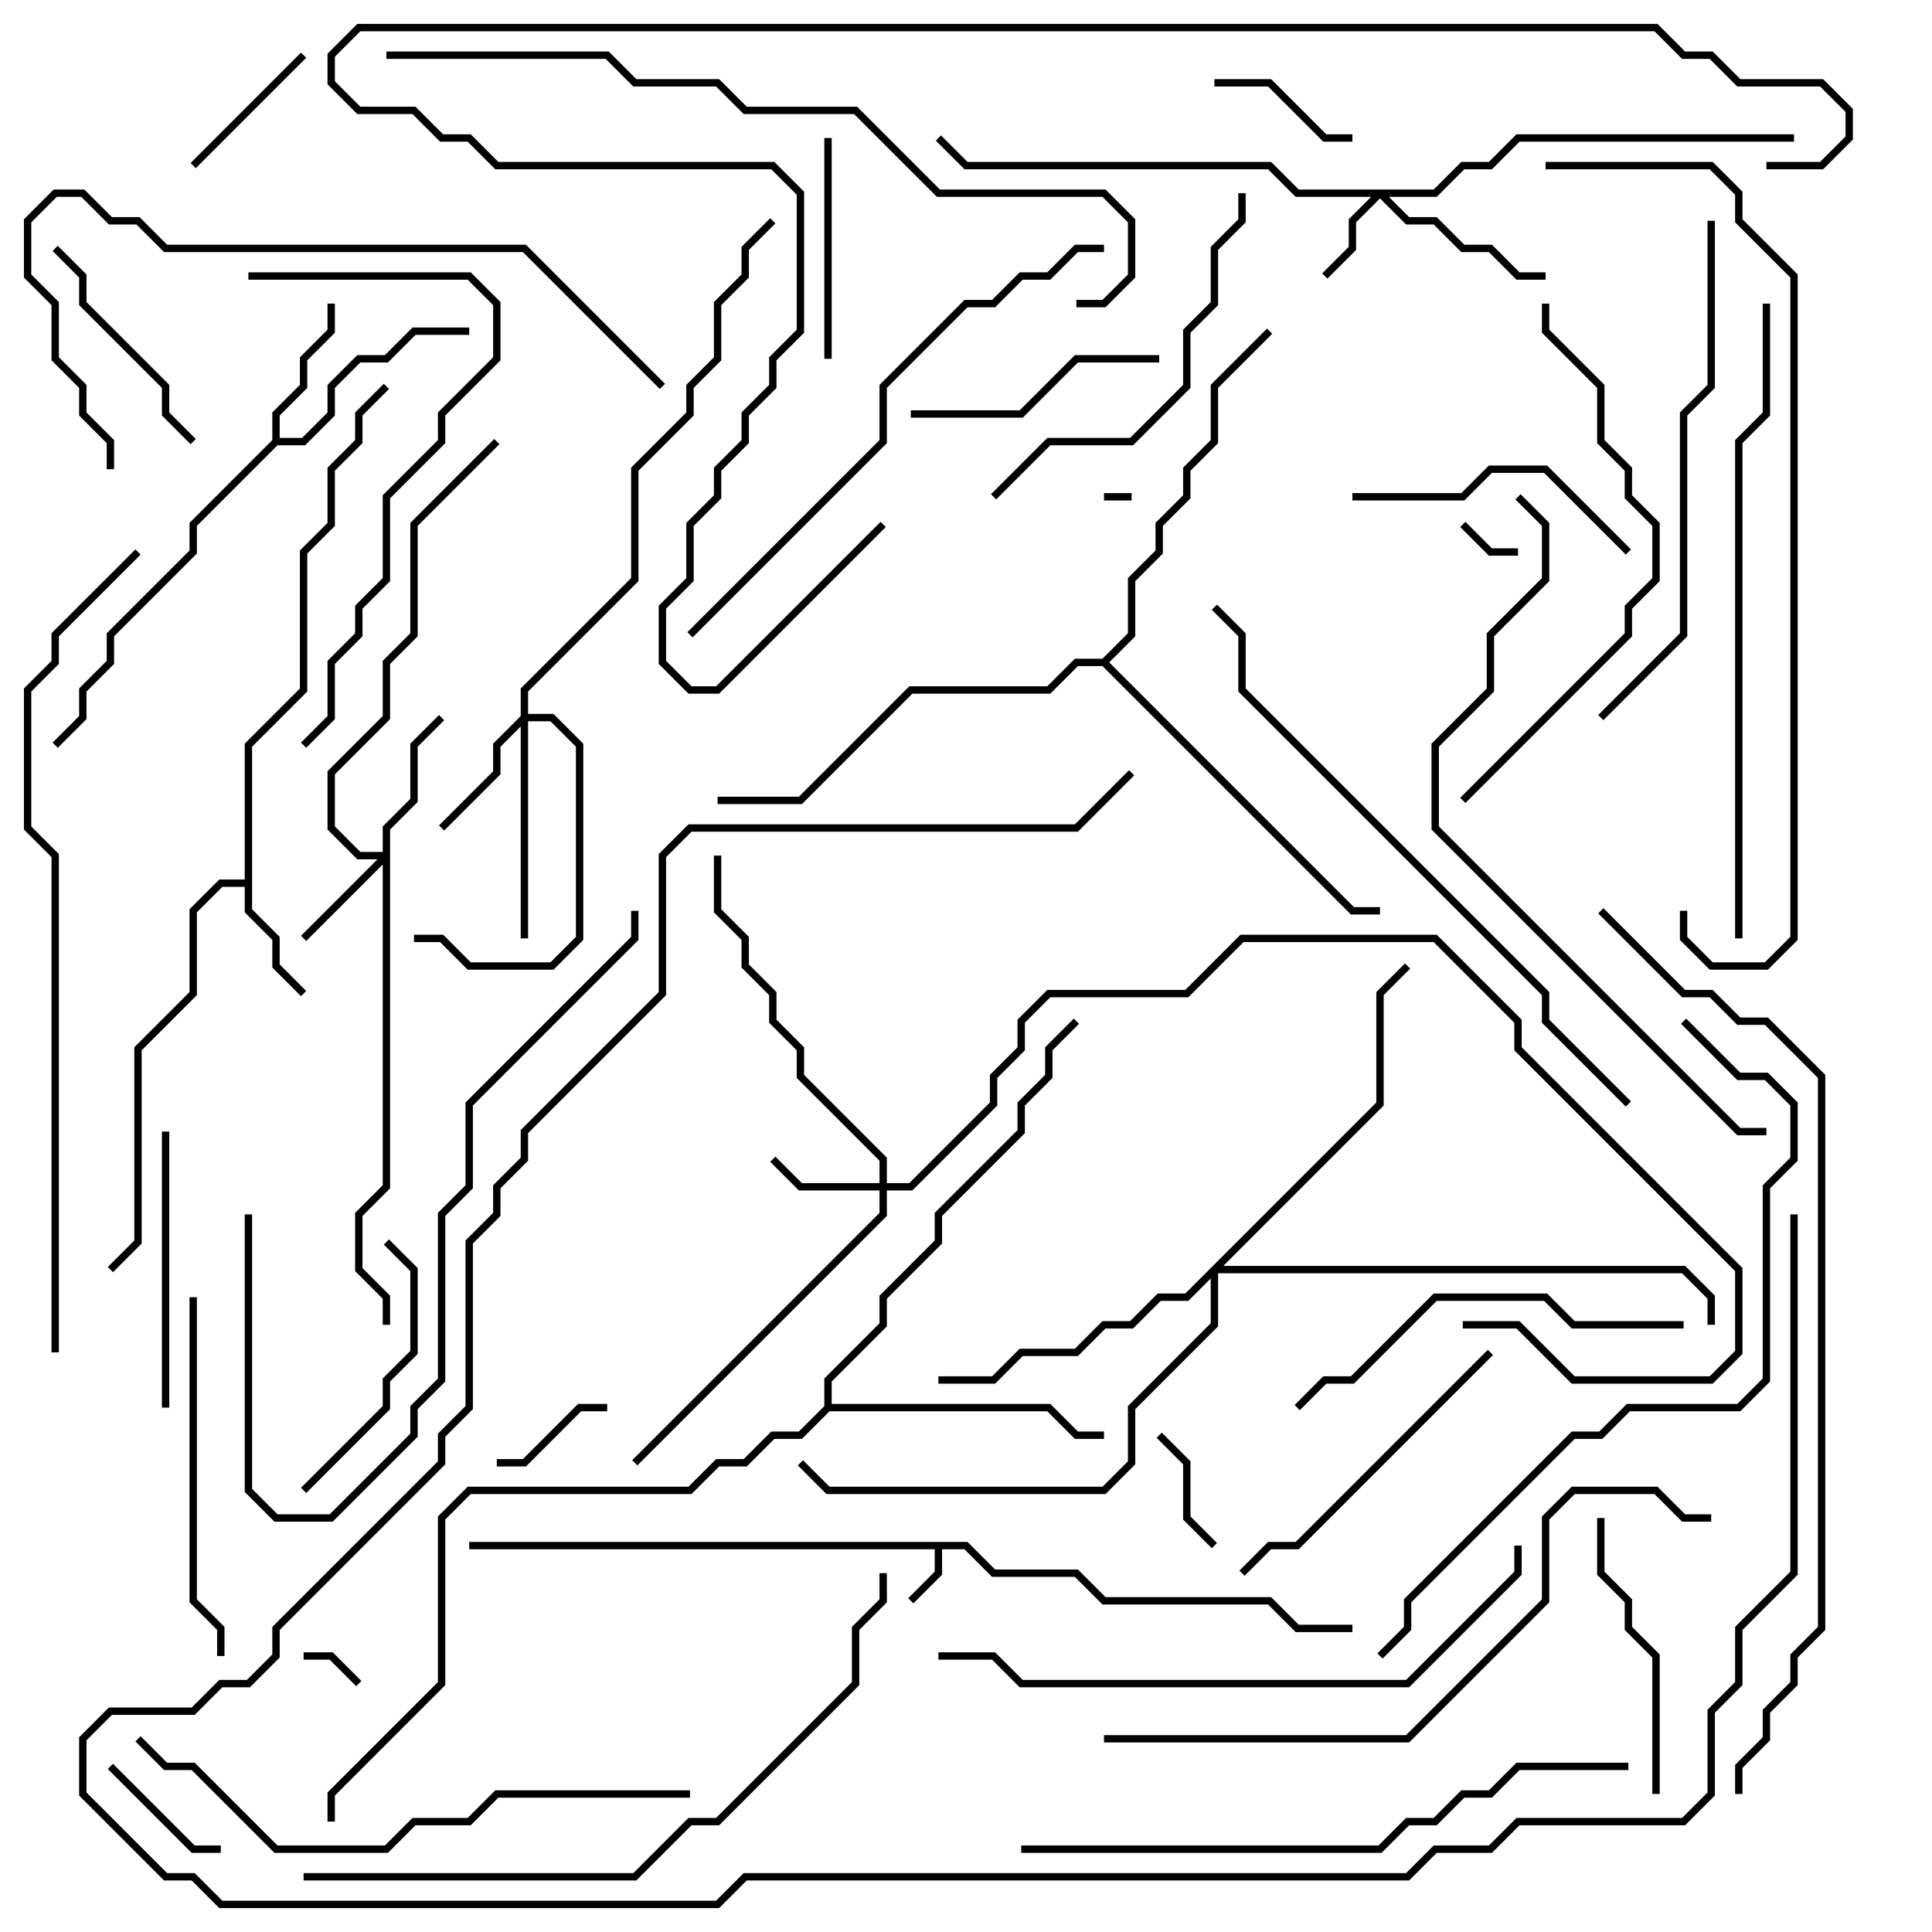 <svg version="1.1" width="105" height="105" xmlns="http://www.w3.org/2000/svg"><path d="M52.583,83.8L54.083,85.3L58.583,85.3L60.083,86.8L69.083,86.8L70.583,88.3L73.5,88.3L73.5,88.7L70.417,88.7L68.917,87.2L59.917,87.2L58.417,85.7L53.917,85.7L52.417,84.2L51.2,84.2L51.2,85.583L49.641,87.141L49.359,86.859L50.8,85.417L50.8,84.2L25.5,84.2L25.5,83.8z" stroke="none"/><path d="M13.3,47.8L13.3,40.417L16.3,37.417L16.3,29.917L17.8,28.417L17.8,25.417L19.3,23.917L19.3,22.417L20.859,20.859L21.141,21.141L19.7,22.583L19.7,24.083L18.2,25.583L18.2,28.583L16.7,30.083L16.7,37.583L13.7,40.583L13.7,49.417L15.2,50.917L15.2,52.417L16.641,53.859L16.359,54.141L14.8,52.583L14.8,51.083L13.3,49.583L13.3,48.2L12.083,48.2L10.7,49.583L10.7,54.083L7.7,57.083L7.7,67.583L6.141,69.141L5.859,68.859L7.3,67.417L7.3,56.917L10.3,53.917L10.3,49.417L11.917,47.8z" stroke="none"/><path d="M14.8,23.917L14.8,22.417L16.3,20.917L16.3,19.417L17.8,17.917L17.8,16.5L18.2,16.5L18.2,18.083L16.7,19.583L16.7,21.083L15.2,22.583L15.2,23.8L16.417,23.8L17.8,22.417L17.8,20.917L19.417,19.3L20.917,19.3L22.417,17.8L25.5,17.8L25.5,18.2L22.583,18.2L21.083,19.7L19.583,19.7L18.2,21.083L18.2,22.583L16.583,24.2L15.083,24.2L10.7,28.583L10.7,30.083L6.2,34.583L6.2,36.083L4.7,37.583L4.7,39.083L3.141,40.641L2.859,40.359L4.3,38.917L4.3,37.417L5.8,35.917L5.8,34.417L10.3,29.917L10.3,28.417z" stroke="none"/><path d="M44.8,76.417L44.8,74.917L47.8,71.917L47.8,70.417L50.8,67.417L50.8,65.917L55.3,61.417L55.3,59.917L56.8,58.417L56.8,56.917L58.359,55.359L58.641,55.641L57.2,57.083L57.2,58.583L55.7,60.083L55.7,61.583L51.2,66.083L51.2,67.583L48.2,70.583L48.2,72.083L45.2,75.083L45.2,76.3L57.083,76.3L58.583,77.8L60,77.8L60,78.2L58.417,78.2L56.917,76.7L45.083,76.7L43.583,78.2L42.083,78.2L40.583,79.7L39.083,79.7L37.583,81.2L25.583,81.2L24.2,82.583L24.2,91.583L18.2,97.583L18.2,99L17.8,99L17.8,97.417L23.8,91.417L23.8,82.417L25.417,80.8L37.417,80.8L38.917,79.3L40.417,79.3L41.917,77.8L43.417,77.8z" stroke="none"/><path d="M59.917,35.8L61.3,34.417L61.3,31.417L62.8,29.917L62.8,28.417L64.3,26.917L64.3,25.417L65.8,23.917L65.8,20.917L68.859,17.859L69.141,18.141L66.2,21.083L66.2,24.083L64.7,25.583L64.7,27.083L63.2,28.583L63.2,30.083L61.7,31.583L61.7,34.583L60.283,36L73.583,49.3L75,49.3L75,49.7L73.417,49.7L59.917,36.2L58.583,36.2L57.083,37.7L49.583,37.7L43.583,43.7L39,43.7L39,43.3L43.417,43.3L49.417,37.3L56.917,37.3L58.417,35.8z" stroke="none"/><path d="M77.917,10.3L79.417,8.8L80.917,8.8L82.417,7.3L97.5,7.3L97.5,7.7L82.583,7.7L81.083,9.2L79.583,9.2L78.083,10.7L75.483,10.7L76.583,11.8L78.083,11.8L79.583,13.3L81.083,13.3L82.583,14.8L84,14.8L84,15.2L82.417,15.2L80.917,13.7L79.417,13.7L77.917,12.2L76.417,12.2L75,10.783L73.7,12.083L73.7,13.583L72.141,15.141L71.859,14.859L73.3,13.417L73.3,11.917L74.517,10.7L70.417,10.7L68.917,9.2L52.417,9.2L50.859,7.641L51.141,7.359L52.583,8.8L69.083,8.8L70.583,10.3z" stroke="none"/><path d="M47.8,64.3L47.8,63.083L43.3,58.583L43.3,57.083L41.8,55.583L41.8,54.083L40.3,52.583L40.3,51.083L38.8,49.583L38.8,46.5L39.2,46.5L39.2,49.417L40.7,50.917L40.7,52.417L42.2,53.917L42.2,55.417L43.7,56.917L43.7,58.417L48.2,62.917L48.2,64.3L49.417,64.3L53.8,59.917L53.8,58.417L55.3,56.917L55.3,55.417L56.917,53.8L64.417,53.8L67.417,50.8L78.083,50.8L82.7,55.417L82.7,56.917L94.7,68.917L94.7,73.583L93.083,75.2L85.417,75.2L82.417,72.2L79.5,72.2L79.5,71.8L82.583,71.8L85.583,74.8L92.917,74.8L94.3,73.417L94.3,69.083L82.3,57.083L82.3,55.583L77.917,51.2L67.583,51.2L64.583,54.2L57.083,54.2L55.7,55.583L55.7,57.083L54.2,58.583L54.2,60.083L49.583,64.7L48.2,64.7L48.2,66.083L34.641,79.641L34.359,79.359L47.8,65.917L47.8,64.7L43.417,64.7L41.859,63.141L42.141,62.859L43.583,64.3z" stroke="none"/><path d="M20.8,46.3L20.8,44.917L22.3,43.417L22.3,40.417L23.859,38.859L24.141,39.141L22.7,40.583L22.7,43.583L21.2,45.083L21.2,64.583L19.7,66.083L19.7,68.917L21.2,70.417L21.2,72L20.8,72L20.8,70.583L19.3,69.083L19.3,65.917L20.8,64.417L20.8,46.983L16.641,51.141L16.359,50.859L20.517,46.7L19.417,46.7L17.8,45.083L17.8,41.917L20.8,38.917L20.8,35.917L22.3,34.417L22.3,28.417L26.859,23.859L27.141,24.141L22.7,28.583L22.7,34.583L21.2,36.083L21.2,39.083L18.2,42.083L18.2,44.917L19.583,46.3z" stroke="none"/><path d="M28.3,38.917L28.3,37.417L34.3,31.417L34.3,25.417L37.3,22.417L37.3,20.917L38.8,19.417L38.8,16.417L40.3,14.917L40.3,13.417L41.859,11.859L42.141,12.141L40.7,13.583L40.7,15.083L39.2,16.583L39.2,19.583L37.7,21.083L37.7,22.583L34.7,25.583L34.7,31.583L28.7,37.583L28.7,38.8L30.083,38.8L31.7,40.417L31.7,51.083L30.083,52.7L25.417,52.7L23.917,51.2L22.5,51.2L22.5,50.8L24.083,50.8L25.583,52.3L29.917,52.3L31.3,50.917L31.3,40.583L29.917,39.2L28.7,39.2L28.7,51L28.3,51L28.3,39.483L27.2,40.583L27.2,42.083L24.141,45.141L23.859,44.859L26.8,41.917L26.8,40.417z" stroke="none"/><path d="M74.8,59.917L74.8,53.917L76.359,52.359L76.641,52.641L75.2,54.083L75.2,60.083L66.483,68.8L91.583,68.8L93.2,70.417L93.2,72L92.8,72L92.8,70.583L91.417,69.2L66.2,69.2L66.2,72.083L61.7,76.583L61.7,79.583L60.083,81.2L44.917,81.2L43.359,79.641L43.641,79.359L45.083,80.8L59.917,80.8L61.3,79.417L61.3,76.417L65.8,71.917L65.8,69.483L64.583,70.7L63.083,70.7L61.583,72.2L60.083,72.2L58.583,73.7L55.583,73.7L54.083,75.2L51,75.2L51,74.8L53.917,74.8L55.417,73.3L58.417,73.3L59.917,71.8L61.417,71.8L62.917,70.3L64.417,70.3z" stroke="none"/><path d="M61.5,26.8L61.5,27.2L60,27.2L60,26.8z" stroke="none"/><path d="M79.359,28.641L79.641,28.359L81.083,29.8L82.5,29.8L82.5,30.2L80.917,30.2z" stroke="none"/><path d="M19.641,91.359L19.359,91.641L17.917,90.2L16.5,90.2L16.5,89.8L18.083,89.8z" stroke="none"/><path d="M33,76.3L33,76.7L31.583,76.7L28.583,79.7L27,79.7L27,79.3L28.417,79.3L31.417,76.3z" stroke="none"/><path d="M62.859,78.141L63.141,77.859L64.7,79.417L64.7,82.417L66.141,83.859L65.859,84.141L64.3,82.583L64.3,79.583z" stroke="none"/><path d="M12,100.3L12,100.7L10.417,100.7L5.859,96.141L6.141,95.859L10.583,100.3z" stroke="none"/><path d="M73.5,7.3L73.5,7.7L71.917,7.7L68.917,4.7L66,4.7L66,4.3L69.083,4.3L72.083,7.3z" stroke="none"/><path d="M16.359,2.859L16.641,3.141L10.641,9.141L10.359,8.859z" stroke="none"/><path d="M44.8,7.5L45.2,7.5L45.2,19.5L44.8,19.5z" stroke="none"/><path d="M2.859,13.641L3.141,13.359L4.7,14.917L4.7,16.417L9.2,20.917L9.2,22.417L10.641,23.859L10.359,24.141L8.8,22.583L8.8,21.083L4.3,16.583L4.3,15.083z" stroke="none"/><path d="M49.5,22.7L49.5,22.3L55.417,22.3L58.417,19.3L63,19.3L63,19.7L58.583,19.7L55.583,22.7z" stroke="none"/><path d="M16.641,81.141L16.359,80.859L20.8,76.417L20.8,74.917L22.3,73.417L22.3,69.083L20.859,67.641L21.141,67.359L22.7,68.917L22.7,73.583L21.2,75.083L21.2,76.583z" stroke="none"/><path d="M8.8,61.5L9.2,61.5L9.2,76.5L8.8,76.5z" stroke="none"/><path d="M90.2,97.5L89.8,97.5L89.8,90.083L88.3,88.583L88.3,87.083L86.8,85.583L86.8,82.5L87.2,82.5L87.2,85.417L88.7,86.917L88.7,88.417L90.2,89.917z" stroke="none"/><path d="M88.641,29.859L88.359,30.141L83.917,25.7L81.083,25.7L79.583,27.2L73.5,27.2L73.5,26.8L79.417,26.8L80.917,25.3L84.083,25.3z" stroke="none"/><path d="M67.641,85.641L67.359,85.359L68.917,83.8L70.417,83.8L80.859,73.359L81.141,73.641L70.583,84.2L69.083,84.2z" stroke="none"/><path d="M10.3,70.5L10.7,70.5L10.7,86.917L12.2,88.417L12.2,90L11.8,90L11.8,88.583L10.3,87.083z" stroke="none"/><path d="M54.141,27.141L53.859,26.859L56.917,23.8L61.417,23.8L64.3,20.917L64.3,17.917L65.8,16.417L65.8,13.417L67.3,11.917L67.3,10.5L67.7,10.5L67.7,12.083L66.2,13.583L66.2,16.583L64.7,18.083L64.7,21.083L61.583,24.2L57.083,24.2z" stroke="none"/><path d="M91.5,71.8L91.5,72.2L85.417,72.2L83.917,70.7L78.083,70.7L73.583,75.2L72.083,75.2L70.641,76.641L70.359,76.359L71.917,74.8L73.417,74.8L77.917,70.3L84.083,70.3L85.583,71.8z" stroke="none"/><path d="M13.5,15.2L13.5,14.8L25.583,14.8L27.2,16.417L27.2,19.583L24.2,22.583L24.2,24.083L21.2,27.083L21.2,31.583L19.7,33.083L19.7,34.583L18.2,36.083L18.2,39.083L16.641,40.641L16.359,40.359L17.8,38.917L17.8,35.917L19.3,34.417L19.3,32.917L20.8,31.417L20.8,26.917L23.8,23.917L23.8,22.417L26.8,19.417L26.8,16.583L25.417,15.2z" stroke="none"/><path d="M13.3,66L13.7,66L13.7,80.917L15.083,82.3L17.917,82.3L22.3,77.917L22.3,76.417L23.8,74.917L23.8,65.917L25.3,64.417L25.3,59.917L34.3,50.917L34.3,49.5L34.7,49.5L34.7,51.083L25.7,60.083L25.7,64.583L24.2,66.083L24.2,75.083L22.7,76.583L22.7,78.083L18.083,82.7L14.917,82.7L13.3,81.083z" stroke="none"/><path d="M79.641,43.641L79.359,43.359L88.3,34.417L88.3,32.917L89.8,31.417L89.8,28.583L88.3,27.083L88.3,25.583L86.8,24.083L86.8,21.083L83.8,18.083L83.8,16.5L84.2,16.5L84.2,17.917L87.2,20.917L87.2,23.917L88.7,25.417L88.7,26.917L90.2,28.417L90.2,31.583L88.7,33.083L88.7,34.583z" stroke="none"/><path d="M92.8,12L93.2,12L93.2,21.083L91.7,22.583L91.7,34.583L87.141,39.141L86.859,38.859L91.3,34.417L91.3,22.417L92.8,20.917z" stroke="none"/><path d="M37.5,97.3L37.5,97.7L27.083,97.7L25.583,99.2L22.583,99.2L21.083,100.7L14.917,100.7L10.417,96.2L8.917,96.2L7.359,94.641L7.641,94.359L9.083,95.8L10.583,95.8L15.083,100.3L20.917,100.3L22.417,98.8L25.417,98.8L26.917,97.3z" stroke="none"/><path d="M36.141,20.859L35.859,21.141L28.417,13.7L8.917,13.7L7.417,12.2L5.917,12.2L4.417,10.7L3.083,10.7L1.7,12.083L1.7,14.917L3.2,16.417L3.2,19.417L4.7,20.917L4.7,22.417L6.2,23.917L6.2,25.5L5.8,25.5L5.8,24.083L4.3,22.583L4.3,21.083L2.8,19.583L2.8,16.583L1.3,15.083L1.3,11.917L2.917,10.3L4.583,10.3L6.083,11.8L7.583,11.8L9.083,13.3L28.583,13.3z" stroke="none"/><path d="M37.641,34.641L37.359,34.359L47.8,23.917L47.8,20.917L52.417,16.3L53.917,16.3L55.417,14.8L56.917,14.8L58.417,13.3L60,13.3L60,13.7L58.583,13.7L57.083,15.2L55.583,15.2L54.083,16.7L52.583,16.7L48.2,21.083L48.2,24.083z" stroke="none"/><path d="M82.3,84L82.7,84L82.7,85.583L76.583,91.7L55.417,91.7L53.917,90.2L51,90.2L51,89.8L54.083,89.8L55.583,91.3L76.417,91.3L82.3,85.417z" stroke="none"/><path d="M88.5,95.8L88.5,96.2L82.583,96.2L81.083,97.7L79.583,97.7L78.083,99.2L76.583,99.2L75.083,100.7L55.5,100.7L55.5,100.3L74.917,100.3L76.417,98.8L77.917,98.8L79.417,97.3L80.917,97.3L82.417,95.8z" stroke="none"/><path d="M94.7,51L94.3,51L94.3,23.917L95.8,22.417L95.8,16.5L96.2,16.5L96.2,22.583L94.7,24.083z" stroke="none"/><path d="M93,82.3L93,82.7L91.417,82.7L89.917,81.2L85.583,81.2L84.2,82.583L84.2,87.083L76.583,94.7L60,94.7L60,94.3L76.417,94.3L83.8,86.917L83.8,82.417L85.417,80.8L90.083,80.8L91.583,82.3z" stroke="none"/><path d="M88.641,59.859L88.359,60.141L83.8,55.583L83.8,54.083L67.3,37.583L67.3,34.583L65.859,33.141L66.141,32.859L67.7,34.417L67.7,37.417L84.2,53.917L84.2,55.417z" stroke="none"/><path d="M16.5,102.2L16.5,101.8L34.417,101.8L37.417,98.8L38.917,98.8L46.3,91.417L46.3,88.417L47.8,86.917L47.8,85.5L48.2,85.5L48.2,87.083L46.7,88.583L46.7,91.583L39.083,99.2L37.583,99.2L34.583,102.2z" stroke="none"/><path d="M96,61.3L96,61.7L94.417,61.7L77.8,45.083L77.8,40.417L80.8,37.417L80.8,34.417L83.8,31.417L83.8,28.583L82.359,27.141L82.641,26.859L84.2,28.417L84.2,31.583L81.2,34.583L81.2,37.583L78.2,40.583L78.2,44.917L94.583,61.3z" stroke="none"/><path d="M91.359,55.641L91.641,55.359L94.583,58.3L96.083,58.3L97.7,59.917L97.7,63.083L96.2,64.583L96.2,75.083L94.583,76.7L88.583,76.7L87.083,78.2L85.583,78.2L76.7,87.083L76.7,88.583L75.141,90.141L74.859,89.859L76.3,88.417L76.3,86.917L85.417,77.8L86.917,77.8L88.417,76.3L94.417,76.3L95.8,74.917L95.8,64.417L97.3,62.917L97.3,60.083L95.917,58.7L94.417,58.7z" stroke="none"/><path d="M21,3.2L21,2.8L33.083,2.8L34.583,4.3L39.083,4.3L40.583,5.8L46.583,5.8L51.083,10.3L60.083,10.3L61.7,11.917L61.7,15.083L60.083,16.7L58.5,16.7L58.5,16.3L59.917,16.3L61.3,14.917L61.3,12.083L59.917,10.7L50.917,10.7L46.417,6.2L40.417,6.2L38.917,4.7L34.417,4.7L32.917,3.2z" stroke="none"/><path d="M84,9.2L84,8.8L93.083,8.8L94.7,10.417L94.7,11.917L97.7,14.917L97.7,51.083L96.083,52.7L92.917,52.7L91.3,51.083L91.3,49.5L91.7,49.5L91.7,50.917L93.083,52.3L95.917,52.3L97.3,50.917L97.3,15.083L94.3,12.083L94.3,10.583L92.917,9.2z" stroke="none"/><path d="M97.3,66L97.7,66L97.7,85.583L94.7,88.583L94.7,91.583L93.2,93.083L93.2,97.583L91.583,99.2L82.583,99.2L81.083,100.7L78.083,100.7L76.583,102.2L40.583,102.2L39.083,103.7L11.917,103.7L10.417,102.2L8.917,102.2L4.3,97.583L4.3,94.417L5.917,92.8L10.417,92.8L11.917,91.3L13.417,91.3L14.8,89.917L14.8,88.417L23.8,79.417L23.8,77.917L25.3,76.417L25.3,67.417L26.8,65.917L26.8,64.417L28.3,62.917L28.3,61.417L35.8,53.917L35.8,46.417L37.417,44.8L58.417,44.8L61.359,41.859L61.641,42.141L58.583,45.2L37.583,45.2L36.2,46.583L36.2,54.083L28.7,61.583L28.7,63.083L27.2,64.583L27.2,66.083L25.7,67.583L25.7,76.583L24.2,78.083L24.2,79.583L15.2,88.583L15.2,90.083L13.583,91.7L12.083,91.7L10.583,93.2L6.083,93.2L4.7,94.583L4.7,97.417L9.083,101.8L10.583,101.8L12.083,103.3L38.917,103.3L40.417,101.8L76.417,101.8L77.917,100.3L80.917,100.3L82.417,98.8L91.417,98.8L92.8,97.417L92.8,92.917L94.3,91.417L94.3,88.417L97.3,85.417z" stroke="none"/><path d="M3.2,73.5L2.8,73.5L2.8,46.583L1.3,45.083L1.3,37.417L2.8,35.917L2.8,34.417L7.359,29.859L7.641,30.141L3.2,34.583L3.2,36.083L1.7,37.583L1.7,44.917L3.2,46.417z" stroke="none"/><path d="M94.7,97.5L94.3,97.5L94.3,95.917L95.8,94.417L95.8,92.917L97.3,91.417L97.3,89.917L98.8,88.417L98.8,58.583L95.917,55.7L94.417,55.7L92.917,54.2L91.417,54.2L86.859,49.641L87.141,49.359L91.583,53.8L93.083,53.8L94.583,55.3L96.083,55.3L99.2,58.417L99.2,88.583L97.7,90.083L97.7,91.583L96.2,93.083L96.2,94.583L94.7,96.083z" stroke="none"/><path d="M47.859,28.359L48.141,28.641L39.083,37.7L37.417,37.7L35.8,36.083L35.8,32.917L37.3,31.417L37.3,28.417L38.8,26.917L38.8,25.417L40.3,23.917L40.3,22.417L41.8,20.917L41.8,19.417L43.3,17.917L43.3,10.583L41.917,9.2L26.917,9.2L25.417,7.7L23.917,7.7L22.417,6.2L19.417,6.2L17.8,4.583L17.8,2.917L19.417,1.3L90.083,1.3L91.583,2.8L93.083,2.8L94.583,4.3L99.083,4.3L100.7,5.917L100.7,7.583L99.083,9.2L96,9.2L96,8.8L98.917,8.8L100.3,7.417L100.3,6.083L98.917,4.7L94.417,4.7L92.917,3.2L91.417,3.2L89.917,1.7L19.583,1.7L18.2,3.083L18.2,4.417L19.583,5.8L22.583,5.8L24.083,7.3L25.583,7.3L27.083,8.8L42.083,8.8L43.7,10.417L43.7,18.083L42.2,19.583L42.2,21.083L40.7,22.583L40.7,24.083L39.2,25.583L39.2,27.083L37.7,28.583L37.7,31.583L36.2,33.083L36.2,35.917L37.583,37.3L38.917,37.3z" stroke="none"/></svg>